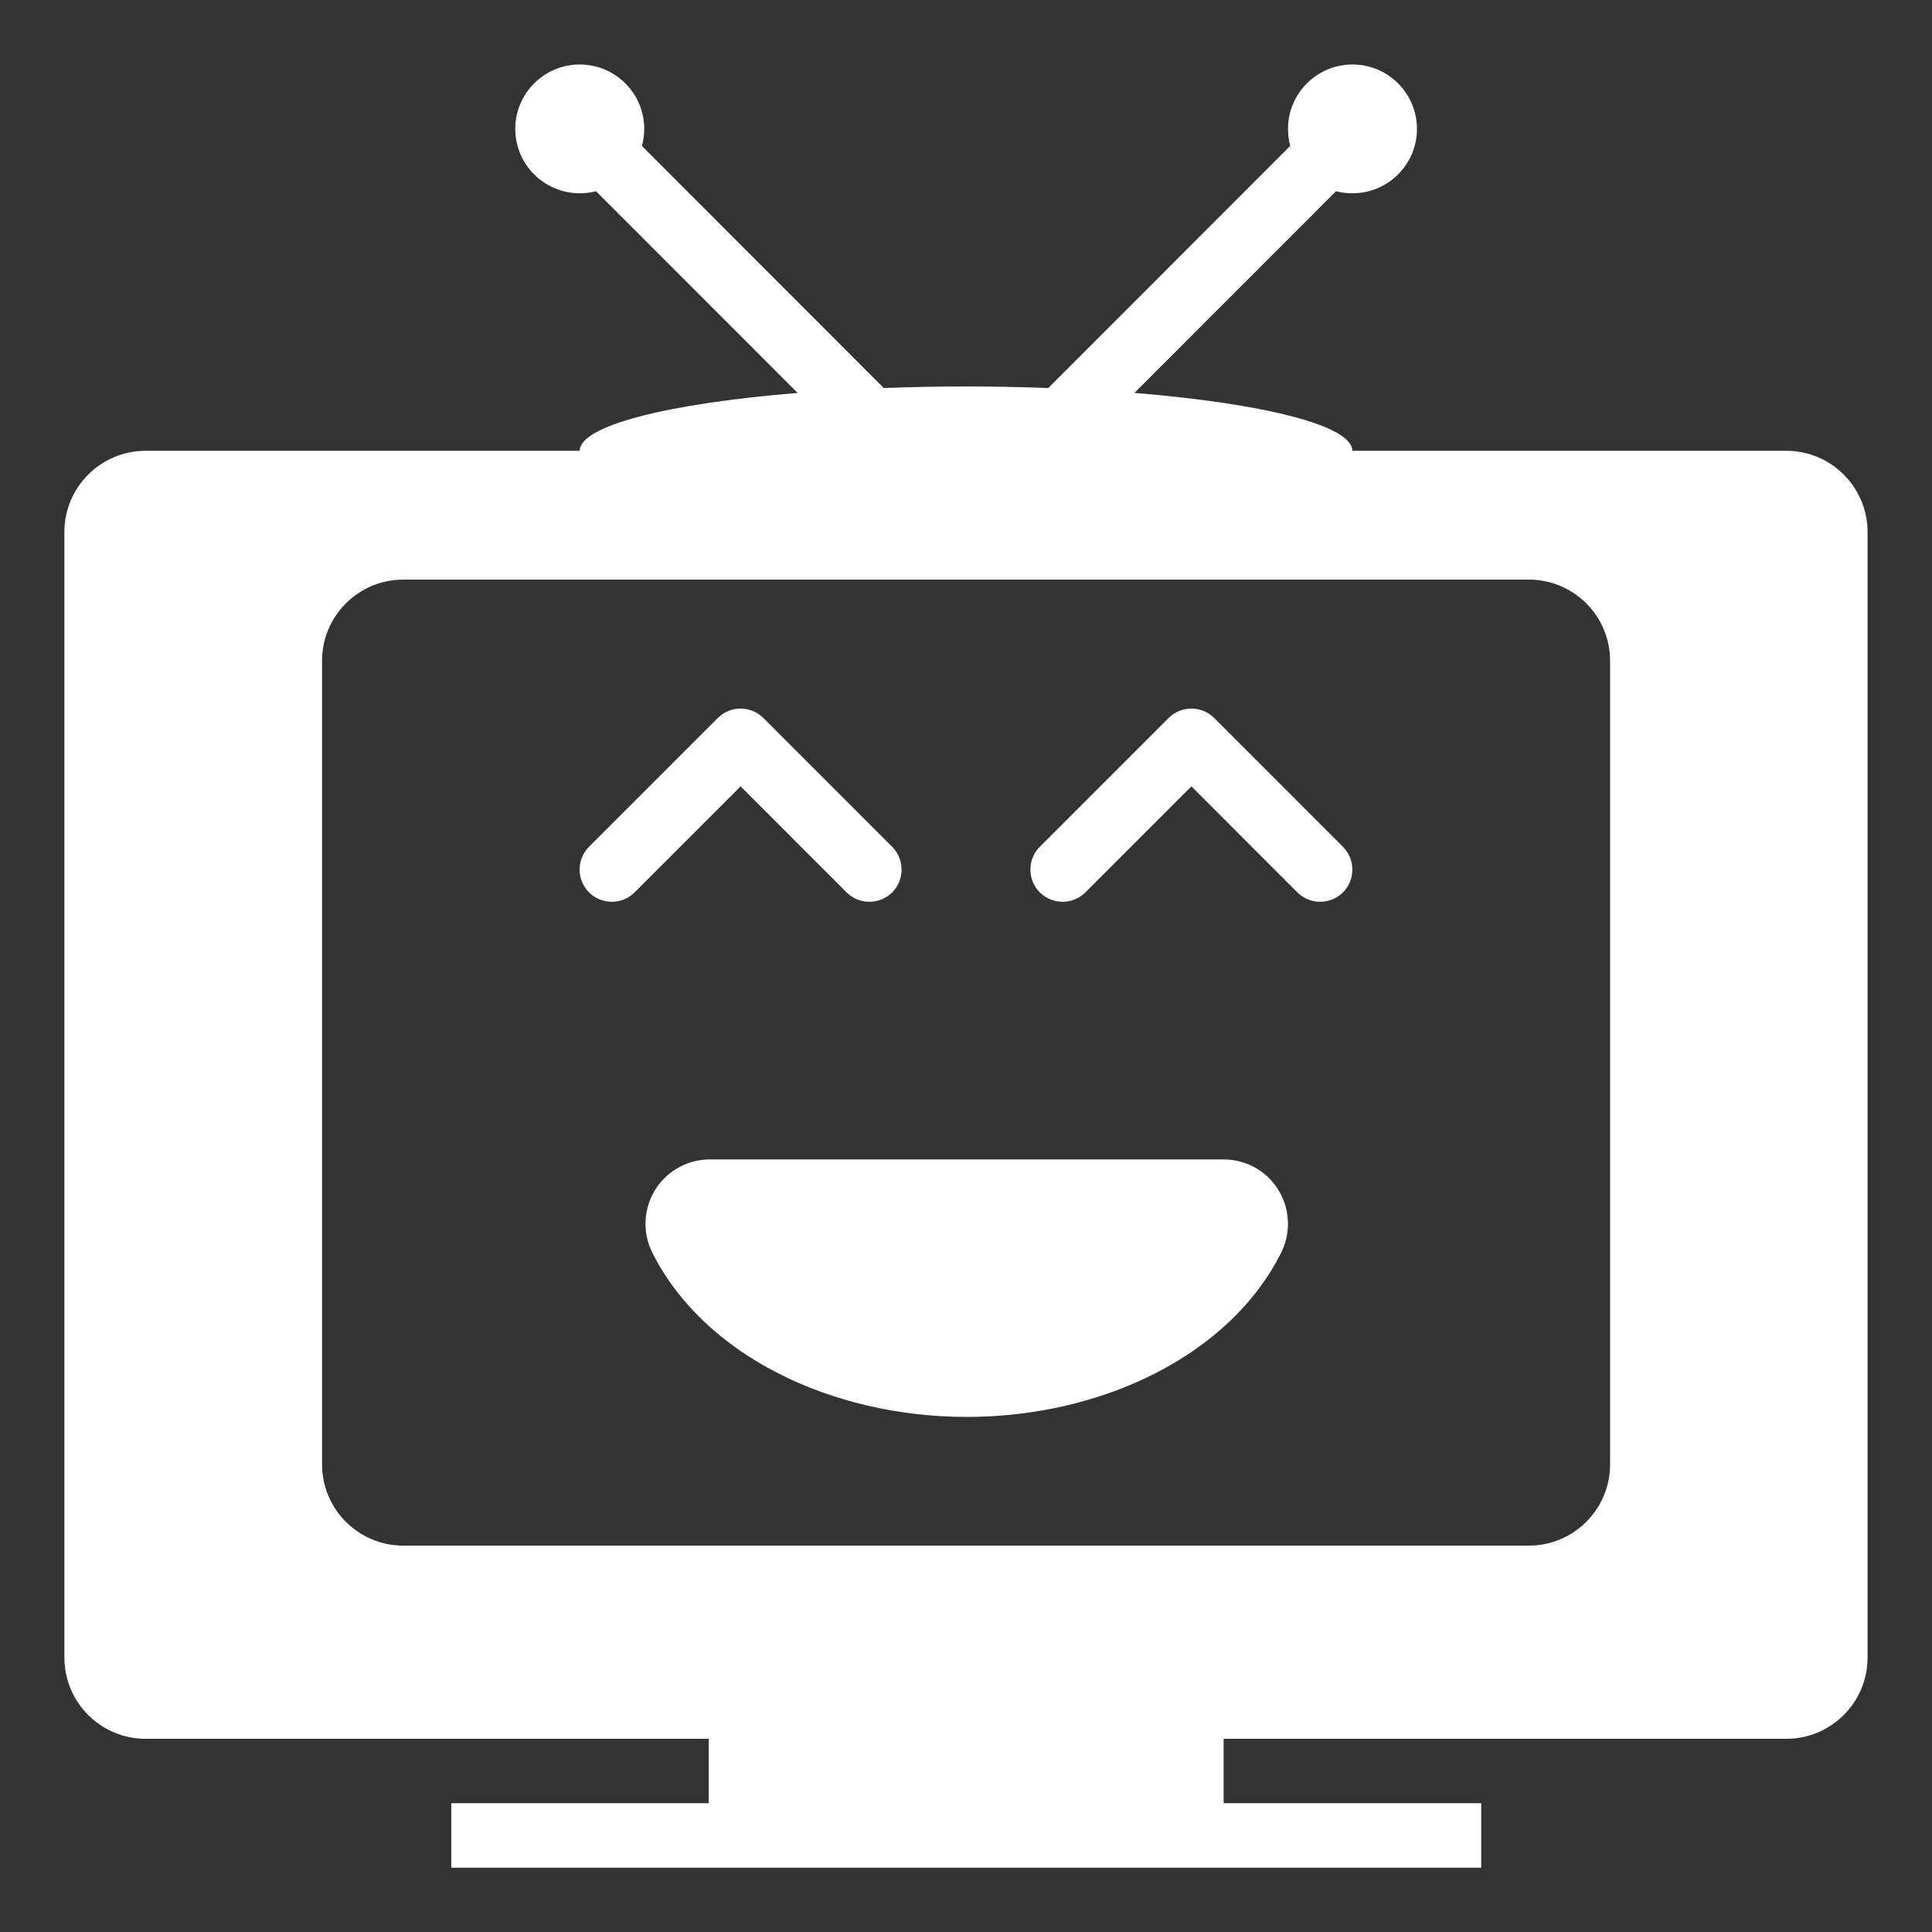 <?xml version="1.0" encoding="utf-8"?>
<!-- Generator: Adobe Illustrator 16.0.0, SVG Export Plug-In . SVG Version: 6.00 Build 0)  -->
<!DOCTYPE svg PUBLIC "-//W3C//DTD SVG 1.1//EN" "http://www.w3.org/Graphics/SVG/1.1/DTD/svg11.dtd">
<svg version="1.1" id="Слой_1" xmlns="http://www.w3.org/2000/svg" xmlns:xlink="http://www.w3.org/1999/xlink" x="0px" y="0px"
	 width="67.5px" height="67.5px" viewBox="0 0 67.5 67.5" enable-background="new 0 0 67.5 67.5" xml:space="preserve">
<rect x="0" y="0" width="67.5" height="67.5" fill="#333333" stroke="none"/>
<path marker-end="none" marker-start="none" fill="#FFFFFF" d="M15.767,65.253V63h8.993v-2.25H5.087
	c-1.565,0-2.837-1.271-2.837-2.837V18.588c0-1.566,1.272-2.838,2.837-2.838h15.168c0.006-0.888,3.111-1.656,7.613-2.022
	l-7.043-7.047c-0.183,0.048-0.375,0.072-0.57,0.072c-1.242,0-2.253-1.008-2.253-2.25s1.011-2.25,2.253-2.25
	c1.242,0,2.253,1.008,2.253,2.25c0,0.207-0.03,0.405-0.081,0.597l8.45,8.457c0.927-0.036,1.89-0.054,2.877-0.054
	c0.984,0,1.943,0.018,2.871,0.054l8.453-8.46C45.027,4.908,45,4.71,45,4.503c0-1.242,1.012-2.25,2.253-2.25
	c1.242,0,2.253,1.008,2.253,2.25s-1.011,2.25-2.253,2.25c-0.198,0-0.394-0.024-0.575-0.072l-7.044,7.047
	c4.499,0.366,7.607,1.134,7.616,2.022h15.162c1.564,0,2.837,1.272,2.837,2.838v39.325c0,1.565-1.272,2.837-2.837,2.837H42.751V63
	h8.999v2.253H15.767z M56.253,51.163V23.087c0-1.566-1.272-2.837-2.838-2.837H14.09c-1.566,0-2.838,1.271-2.838,2.837v28.076
	c0,1.565,1.272,2.838,2.838,2.838h39.325C54.98,54.001,56.253,52.729,56.253,51.163z M22.79,43.762
	c-0.555-1.109-0.105-2.463,1.005-3.017c0.305-0.153,0.629-0.228,0.953-0.237h18c0.339,0,0.682,0.075,1.004,0.234
	c1.113,0.554,1.563,1.906,1.012,3.017c-1.791,3.589-6.264,5.745-10.986,5.745C29.029,49.504,24.574,47.335,22.79,43.762z
	 M20.579,31.178c-0.438-0.441-0.438-1.152,0-1.593l4.499-4.5c0.441-0.438,1.152-0.438,1.593,0l4.5,4.5
	c0.438,0.441,0.438,1.152,0,1.593c-0.441,0.438-1.152,0.438-1.593,0l-3.702-3.705l-3.704,3.705
	C21.731,31.616,21.02,31.616,20.579,31.178z M36.328,31.178c-0.438-0.441-0.438-1.152,0-1.593l4.5-4.5
	c0.441-0.438,1.152-0.438,1.593,0l4.499,4.5c0.438,0.441,0.438,1.152,0,1.593c-0.441,0.438-1.152,0.438-1.593,0l-3.701-3.705
	l-3.705,3.705C37.48,31.616,36.77,31.616,36.328,31.178z"/>
</svg>
